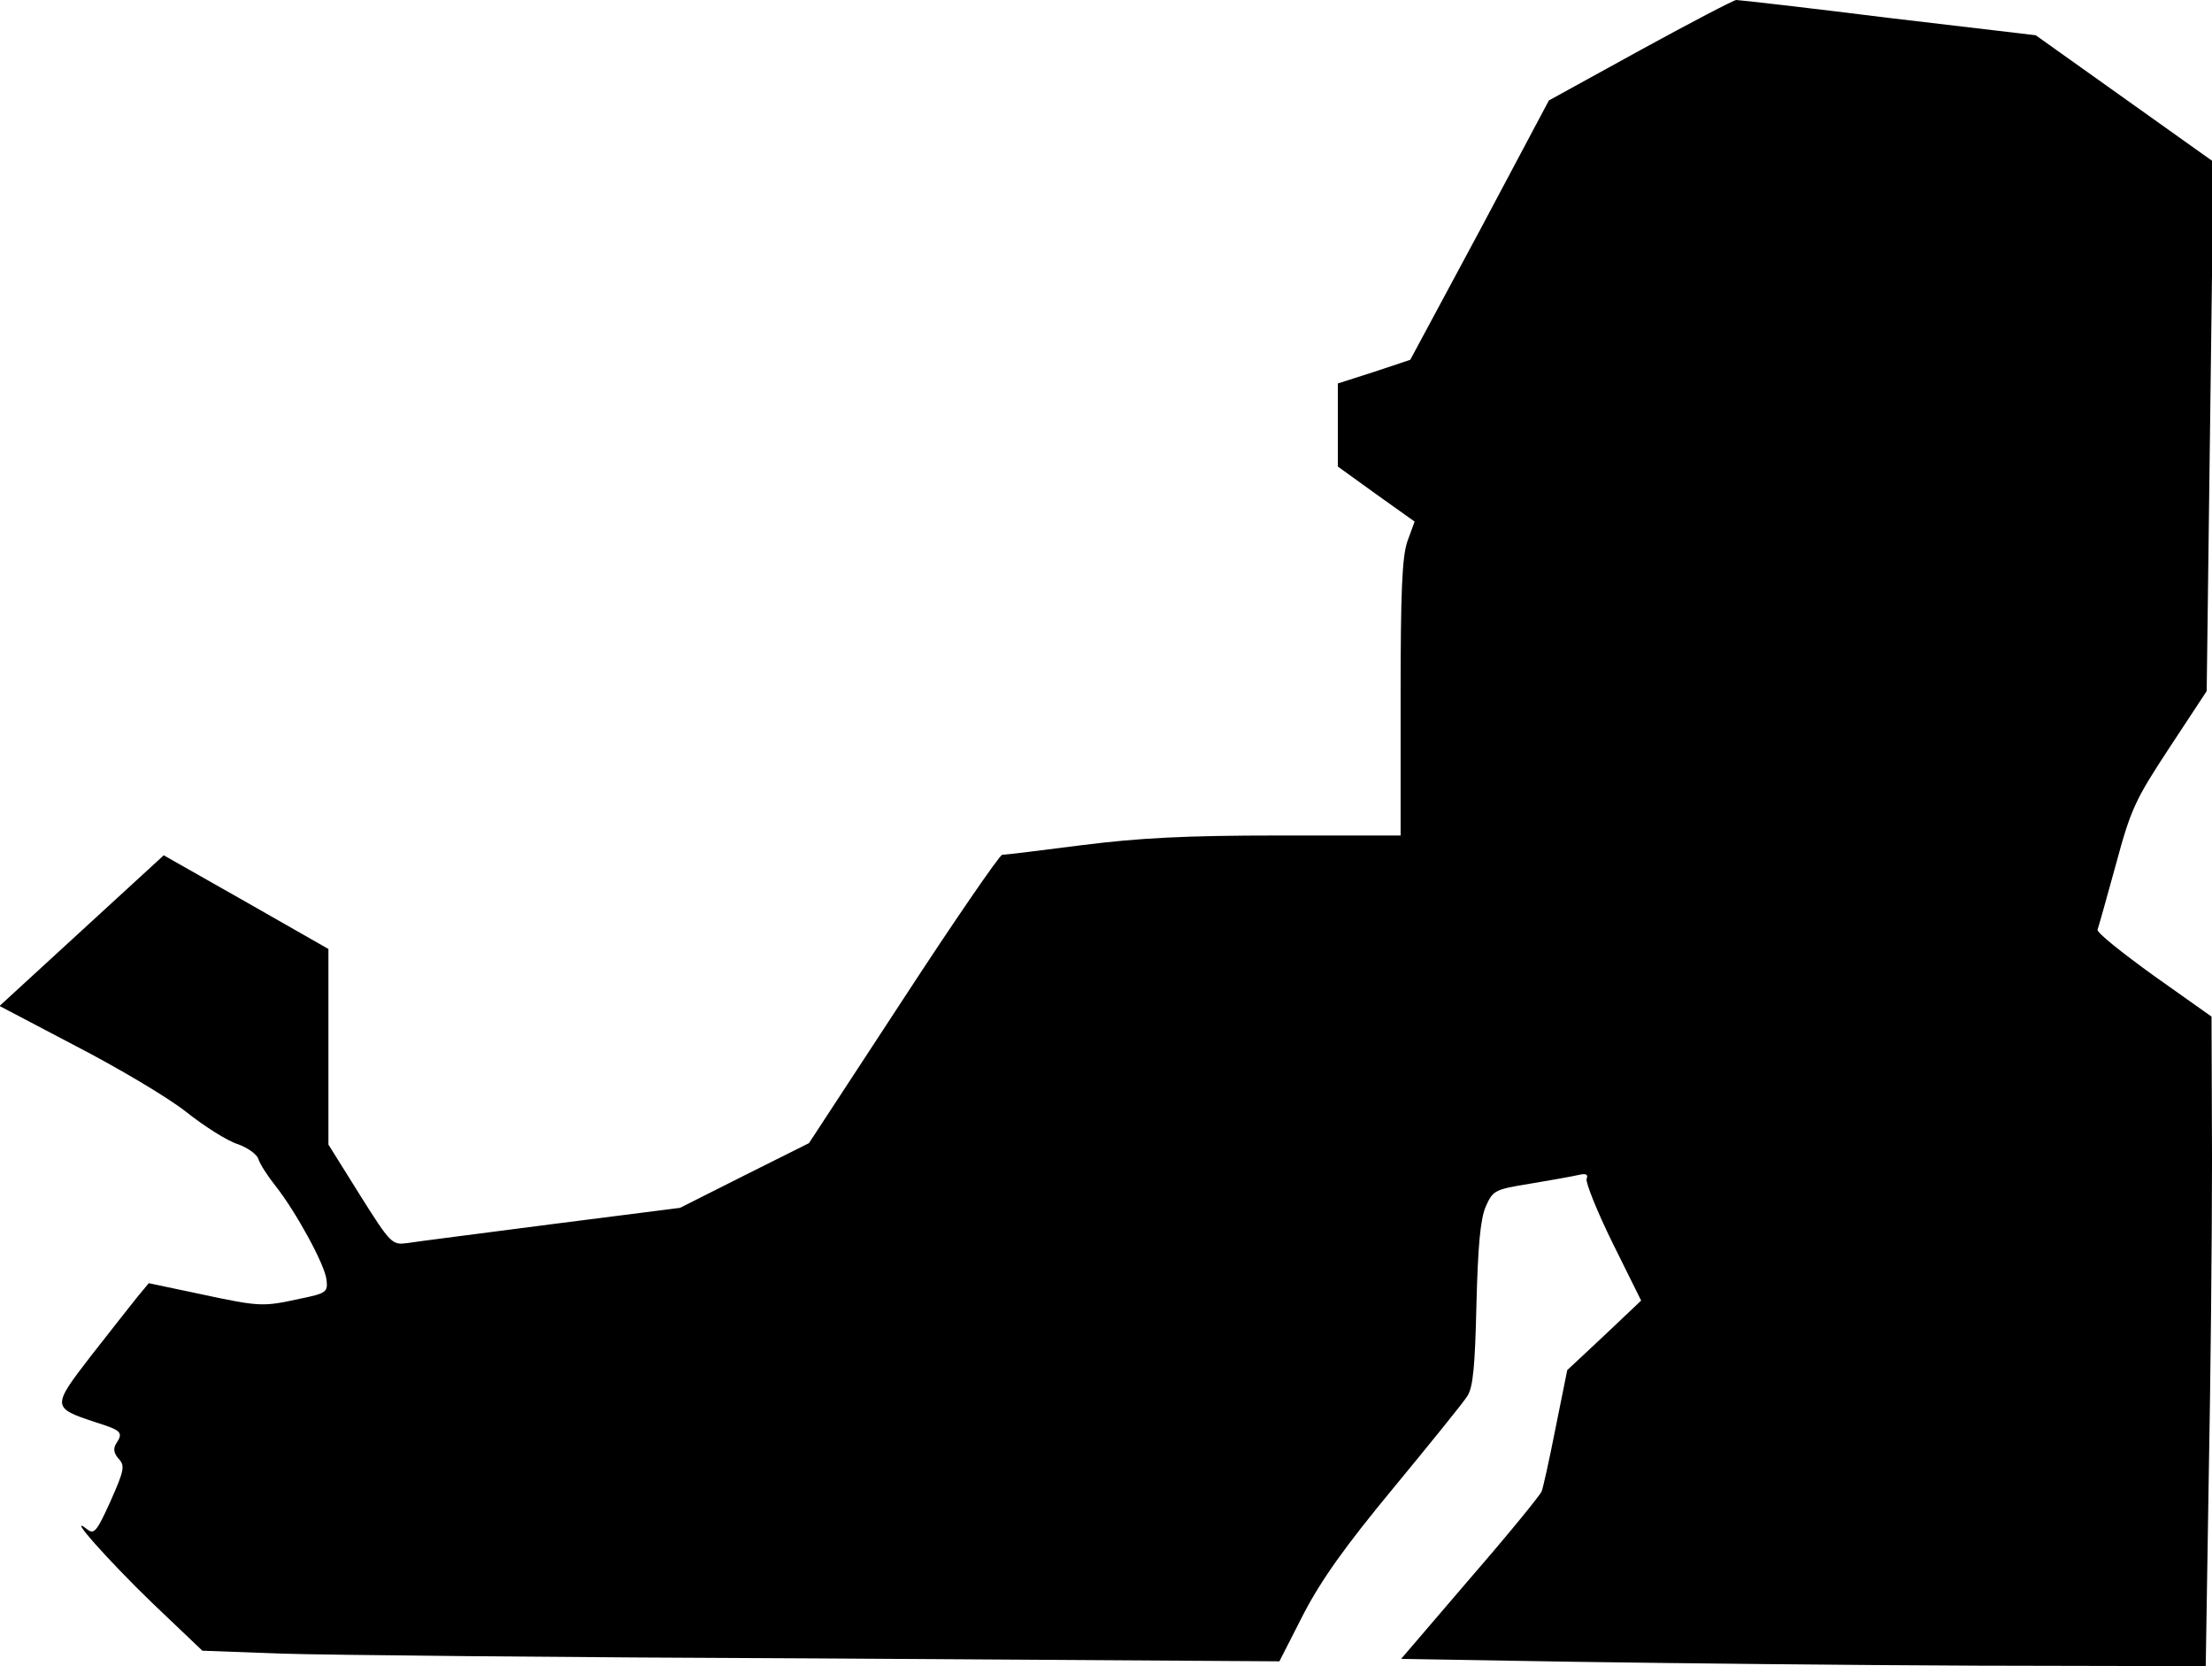 <?xml version="1.0" standalone="no"?>
<!DOCTYPE svg PUBLIC "-//W3C//DTD SVG 20010904//EN"
 "http://www.w3.org/TR/2001/REC-SVG-20010904/DTD/svg10.dtd">
<svg version="1.0" xmlns="http://www.w3.org/2000/svg"
 width="458pt" height="345pt" viewBox="0 0 458 345"
 preserveAspectRatio="xMidYMid meet">
<g transform="translate(0,345) scale(0.1,-0.1)"
fill="#000000" stroke="none">
<path fill="#000000" stroke="none" d="M3396 3346 l-189 -104 -143 -269 -144
-268 -75 -25 -75 -24 0 -86 0 -86 79 -57 80 -57 -15 -41 c-11 -33 -14 -103
-14 -325 l0 -284 -252 0 c-194 0 -289 -5 -408 -20 -85 -11 -159 -20 -165 -20
-5 0 -98 -135 -205 -299 l-195 -298 -134 -67 -133 -67 -267 -34 c-146 -19
-280 -36 -298 -39 -31 -4 -34 -2 -98 100 l-65 104 0 202 0 203 -170 97 -171
97 -170 -156 -170 -156 158 -83 c87 -45 190 -106 228 -136 39 -31 87 -61 107
-67 20 -7 40 -21 43 -31 3 -10 19 -35 35 -55 42 -53 103 -164 106 -195 3 -25
0 -28 -54 -39 -78 -17 -83 -17 -205 9 l-109 23 -24 -29 c-13 -16 -56 -71 -96
-122 -81 -105 -81 -107 10 -137 54 -17 58 -21 42 -45 -6 -10 -4 -20 6 -31 13
-14 11 -24 -17 -87 -28 -62 -34 -70 -48 -59 -47 37 44 -65 133 -151 l105 -100
163 -6 c90 -3 591 -8 1115 -10 l952 -6 50 98 c37 71 86 140 187 262 75 91 144
176 152 189 12 18 16 61 19 190 3 119 8 176 19 202 15 34 18 36 92 48 42 7 87
15 100 18 16 4 21 1 17 -8 -2 -8 22 -68 54 -133 l59 -119 -76 -72 -77 -72 -24
-119 c-13 -66 -26 -125 -29 -132 -3 -8 -69 -89 -148 -180 l-143 -167 362 -6
c199 -3 574 -7 833 -8 l471 -1 6 377 c4 207 7 509 7 672 l-1 296 -120 85 c-65
47 -118 89 -116 95 2 5 19 66 38 135 31 115 40 134 111 242 l77 117 7 548 7
548 -184 131 -184 131 -305 36 c-168 21 -309 37 -315 37 -5 0 -95 -47 -199
-104z"/>
</g>
</svg>
